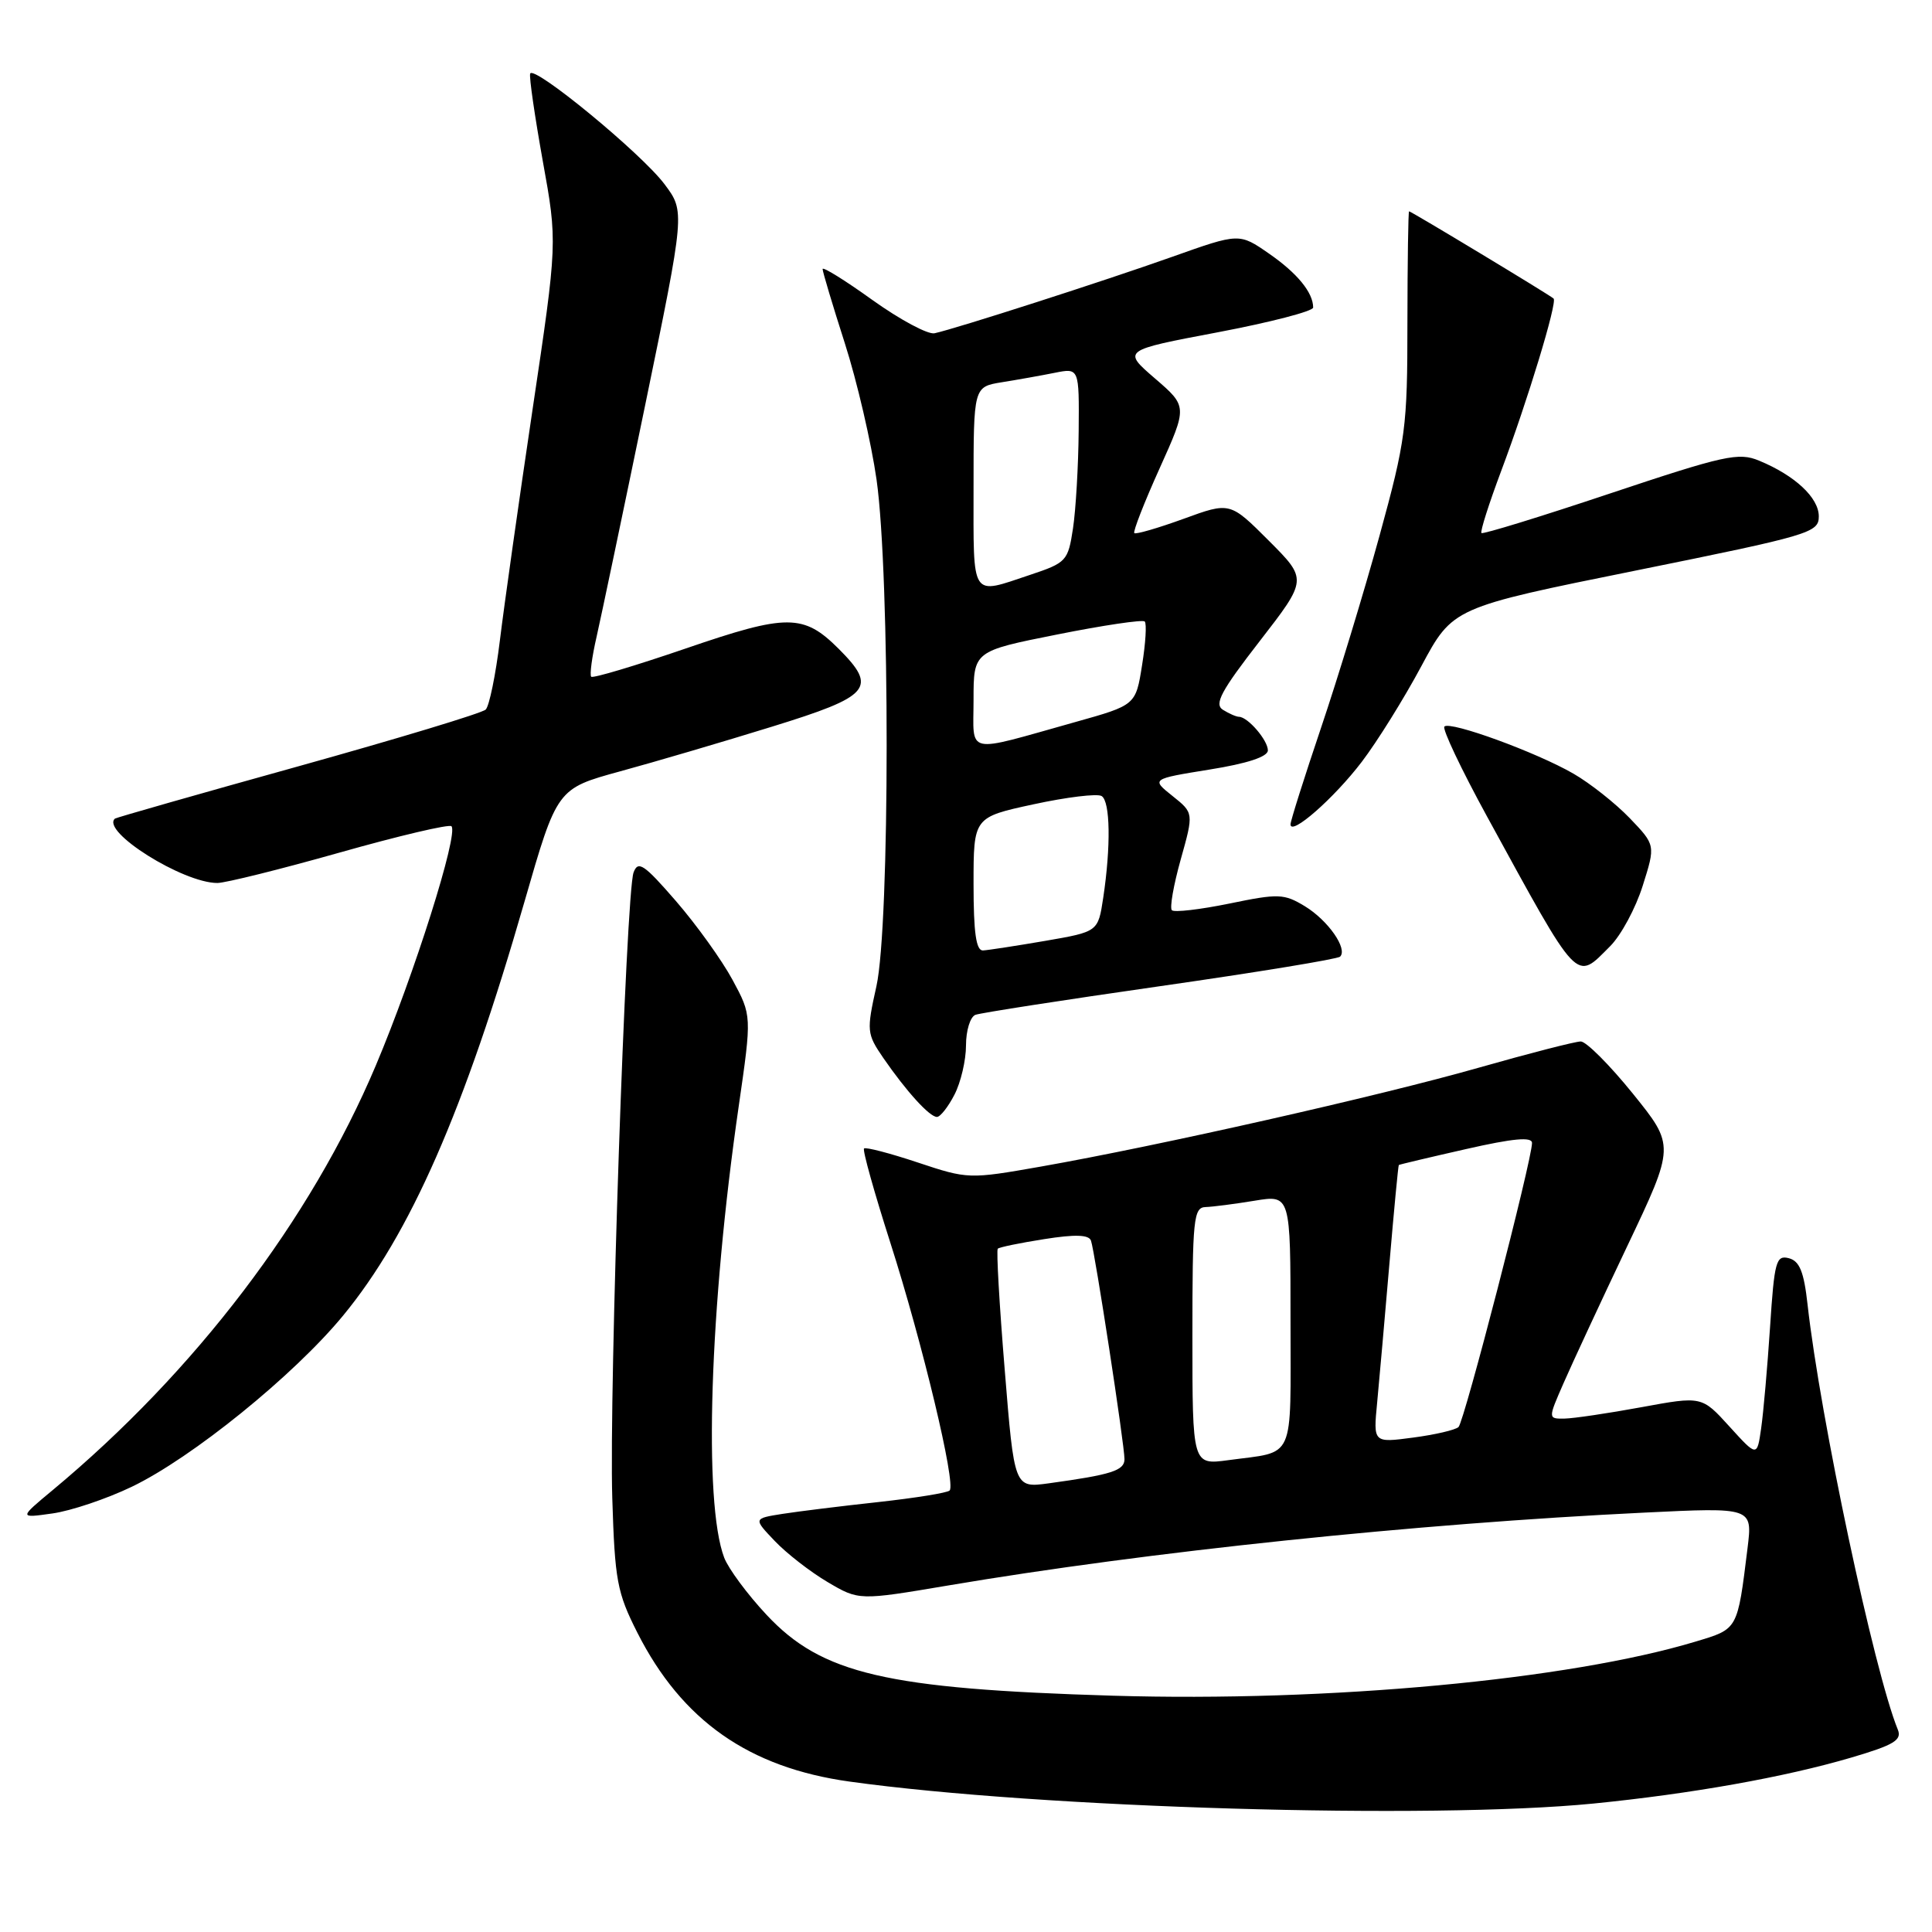 <?xml version="1.0" encoding="UTF-8" standalone="no"?>
<!DOCTYPE svg PUBLIC "-//W3C//DTD SVG 1.1//EN" "http://www.w3.org/Graphics/SVG/1.1/DTD/svg11.dtd" >
<svg xmlns="http://www.w3.org/2000/svg" xmlns:xlink="http://www.w3.org/1999/xlink" version="1.1" viewBox="0 0 256 256">
 <g >
 <path fill="currentColor"
d=" M 211.14 238.98 C 224.09 237.69 236.47 235.49 245.33 232.88 C 250.96 231.22 252.04 230.57 251.47 229.18 C 248.33 221.48 241.19 187.88 239.51 172.85 C 239.03 168.51 238.45 167.09 237.03 166.72 C 235.34 166.28 235.11 167.13 234.54 175.87 C 234.19 181.16 233.66 187.20 233.36 189.27 C 232.82 193.05 232.82 193.05 229.16 189.02 C 225.50 184.99 225.50 184.99 217.50 186.46 C 213.10 187.27 208.51 187.95 207.31 187.97 C 205.11 188.00 205.11 188.00 207.19 183.25 C 208.33 180.64 212.11 172.50 215.60 165.16 C 221.94 151.82 221.94 151.82 216.36 144.91 C 213.29 141.11 210.18 138.00 209.46 138.00 C 208.73 138.00 202.64 139.57 195.92 141.48 C 182.84 145.21 153.57 151.82 137.91 154.58 C 128.41 156.25 128.25 156.25 121.59 154.03 C 117.90 152.80 114.70 151.97 114.49 152.18 C 114.27 152.39 115.84 157.99 117.96 164.62 C 122.23 177.95 126.70 196.63 125.83 197.50 C 125.53 197.81 121.28 198.49 116.39 199.03 C 111.50 199.56 105.77 200.27 103.66 200.60 C 99.82 201.21 99.82 201.21 102.66 204.19 C 104.22 205.83 107.37 208.28 109.66 209.63 C 113.81 212.08 113.81 212.08 125.66 210.08 C 152.14 205.60 187.61 201.89 217.86 200.43 C 232.22 199.73 232.22 199.73 231.56 205.12 C 230.21 216.03 230.32 215.82 224.67 217.52 C 207.85 222.59 176.04 225.54 147.50 224.69 C 117.41 223.79 108.90 221.81 101.58 213.98 C 99.04 211.27 96.52 207.86 95.96 206.40 C 93.19 199.10 94.02 173.20 97.89 146.54 C 99.62 134.57 99.62 134.57 97.06 129.83 C 95.65 127.22 92.28 122.53 89.57 119.40 C 85.33 114.51 84.55 113.99 83.95 115.61 C 82.94 118.35 80.69 184.32 81.13 198.50 C 81.47 209.43 81.76 211.02 84.46 216.35 C 90.36 227.99 99.24 234.22 112.58 236.07 C 137.89 239.59 189.53 241.11 211.14 238.98 Z  M 17.45 197.01 C 25.43 193.18 38.92 182.26 45.44 174.35 C 54.34 163.56 61.52 147.19 69.49 119.50 C 73.81 104.50 73.81 104.50 82.16 102.21 C 86.75 100.96 95.79 98.30 102.25 96.30 C 115.40 92.24 116.32 91.17 111.13 85.97 C 106.47 81.32 104.31 81.31 90.86 85.93 C 84.20 88.21 78.56 89.90 78.34 89.67 C 78.12 89.45 78.43 87.07 79.05 84.38 C 79.66 81.70 82.55 67.92 85.47 53.77 C 90.77 28.04 90.77 28.04 88.07 24.43 C 85.04 20.36 70.66 8.53 70.25 9.76 C 70.10 10.20 70.86 15.40 71.92 21.33 C 73.87 32.10 73.87 32.10 70.56 54.30 C 68.74 66.51 66.80 80.25 66.24 84.84 C 65.68 89.43 64.83 93.56 64.36 94.02 C 63.89 94.49 52.70 97.87 39.50 101.55 C 26.30 105.22 15.38 108.34 15.23 108.47 C 13.33 110.15 24.23 117.00 28.80 117.00 C 29.86 117.00 37.15 115.19 45.00 112.97 C 52.84 110.75 59.51 109.18 59.82 109.48 C 60.79 110.46 54.89 129.13 49.79 141.20 C 41.17 161.62 25.83 181.77 7.00 197.43 C 2.50 201.17 2.50 201.17 6.95 200.54 C 9.39 200.20 14.12 198.61 17.45 197.01 Z  M 126.47 145.05 C 127.31 143.43 128.00 140.49 128.00 138.52 C 128.00 136.55 128.56 134.73 129.25 134.47 C 129.94 134.21 140.96 132.50 153.74 130.67 C 166.53 128.84 177.25 127.08 177.57 126.76 C 178.61 125.72 175.97 121.95 172.90 120.08 C 170.14 118.41 169.41 118.38 162.88 119.73 C 159.01 120.52 155.59 120.92 155.28 120.61 C 154.97 120.31 155.50 117.28 156.45 113.89 C 158.18 107.72 158.18 107.72 155.36 105.47 C 152.54 103.22 152.54 103.22 160.27 101.97 C 165.28 101.17 168.00 100.27 168.00 99.43 C 168.00 98.09 165.36 95.01 164.18 94.98 C 163.81 94.98 162.84 94.55 162.04 94.05 C 160.86 93.30 161.79 91.56 166.92 84.95 C 173.25 76.78 173.25 76.78 168.12 71.64 C 162.98 66.50 162.98 66.50 156.82 68.75 C 153.43 69.98 150.50 70.83 150.30 70.64 C 150.11 70.44 151.61 66.59 153.65 62.07 C 157.35 53.86 157.35 53.86 153.03 50.14 C 148.72 46.42 148.72 46.42 161.36 44.03 C 168.31 42.71 174.00 41.24 174.00 40.75 C 174.00 38.77 171.90 36.20 168.16 33.61 C 164.21 30.87 164.21 30.87 155.35 34.02 C 146.26 37.25 126.69 43.54 123.83 44.16 C 122.95 44.35 119.25 42.36 115.61 39.76 C 111.98 37.15 109.00 35.30 109.00 35.65 C 109.00 36.00 110.32 40.42 111.94 45.47 C 113.56 50.51 115.45 58.66 116.15 63.57 C 117.94 76.20 117.93 122.58 116.13 130.68 C 114.81 136.61 114.85 136.98 117.04 140.18 C 120.10 144.62 123.17 148.00 124.15 148.00 C 124.59 148.00 125.64 146.67 126.47 145.05 Z  M 213.35 125.38 C 214.80 123.93 216.74 120.33 217.67 117.36 C 219.37 111.98 219.37 111.98 215.94 108.40 C 214.05 106.44 210.70 103.79 208.50 102.52 C 203.59 99.68 192.16 95.51 191.39 96.27 C 191.08 96.58 193.62 101.93 197.03 108.17 C 209.37 130.72 208.71 130.02 213.35 125.38 Z  M 180.44 100.95 C 182.49 98.26 186.04 92.56 188.33 88.28 C 192.50 80.50 192.50 80.50 216.75 75.60 C 239.87 70.92 241.00 70.59 241.00 68.42 C 241.00 65.95 237.84 63.00 233.09 61.04 C 230.38 59.91 228.51 60.32 213.36 65.38 C 204.16 68.46 196.48 70.82 196.30 70.63 C 196.11 70.44 197.29 66.74 198.92 62.39 C 202.41 53.11 206.38 40.04 205.86 39.56 C 205.36 39.09 186.98 28.00 186.71 28.00 C 186.60 28.00 186.50 34.64 186.49 42.75 C 186.49 56.65 186.28 58.28 182.79 71.00 C 180.75 78.42 177.26 89.88 175.04 96.45 C 172.82 103.03 171.00 108.78 171.00 109.23 C 171.00 110.83 176.76 105.78 180.44 100.95 Z  M 133.13 181.49 C 132.42 172.87 132.01 165.65 132.21 165.46 C 132.41 165.26 135.18 164.69 138.37 164.19 C 142.47 163.54 144.28 163.60 144.56 164.39 C 145.08 165.85 149.00 191.43 149.00 193.35 C 149.00 194.86 147.26 195.41 138.95 196.55 C 134.40 197.17 134.40 197.17 133.13 181.49 Z  M 158.00 177.06 C 158.00 161.50 158.15 159.99 159.75 159.94 C 160.71 159.91 163.64 159.53 166.25 159.10 C 171.00 158.32 171.00 158.32 171.00 175.09 C 171.00 193.89 171.73 192.26 162.75 193.48 C 158.00 194.12 158.00 194.12 158.00 177.06 Z  M 182.48 185.85 C 182.76 182.91 183.49 174.65 184.10 167.50 C 184.71 160.35 185.27 154.44 185.35 154.37 C 185.43 154.30 189.44 153.35 194.25 152.26 C 200.53 150.83 203.00 150.61 203.00 151.45 C 203.00 153.69 194.02 188.38 193.26 189.09 C 192.84 189.48 190.13 190.11 187.23 190.49 C 181.96 191.19 181.96 191.19 182.48 185.85 Z  M 129.00 117.14 C 129.00 108.29 129.00 108.29 136.97 106.57 C 141.35 105.62 145.40 105.13 145.97 105.48 C 147.12 106.19 147.21 112.15 146.18 118.98 C 145.50 123.46 145.50 123.46 138.50 124.67 C 134.65 125.33 130.94 125.90 130.25 125.94 C 129.34 125.98 129.00 123.60 129.00 117.14 Z  M 129.00 92.72 C 129.00 86.28 129.00 86.28 140.10 84.07 C 146.20 82.85 151.41 82.08 151.68 82.35 C 151.96 82.62 151.80 85.23 151.33 88.14 C 150.49 93.43 150.49 93.43 142.50 95.67 C 127.65 99.83 129.00 100.13 129.00 92.72 Z  M 129.00 64.63 C 129.00 51.26 129.00 51.26 132.75 50.65 C 134.81 50.32 137.96 49.76 139.75 49.40 C 143.00 48.75 143.00 48.75 142.93 57.12 C 142.89 61.73 142.55 67.53 142.18 70.00 C 141.52 74.34 141.32 74.56 136.50 76.17 C 128.55 78.82 129.00 79.52 129.00 64.63 Z "/>
</g>
</svg>